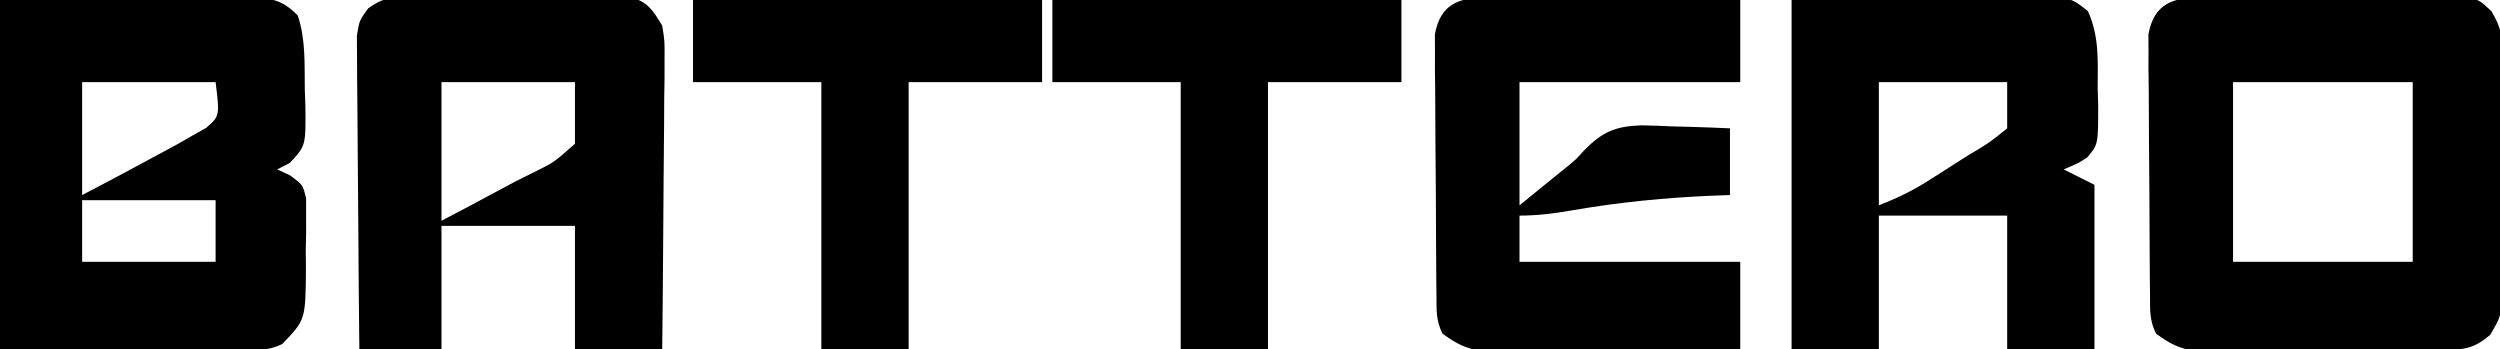 <?xml version="1.0" encoding="UTF-8"?>
<svg version="1.1" xmlns="http://www.w3.org/2000/svg" width="487" height="68">
<path d="M0 0 C1.188 -0.016 2.376 -0.032 3.6 -0.048 C4.879 -0.043 6.159 -0.038 7.477 -0.033 C8.793 -0.039 10.11 -0.045 11.466 -0.052 C14.251 -0.062 17.034 -0.058 19.818 -0.043 C23.383 -0.026 26.947 -0.049 30.511 -0.084 C33.916 -0.112 37.321 -0.102 40.727 -0.095 C42.006 -0.109 43.285 -0.122 44.603 -0.136 C45.791 -0.123 46.979 -0.111 48.203 -0.098 C49.248 -0.097 50.293 -0.096 51.37 -0.095 C54.102 0.533 54.102 0.533 56.438 2.715 C58.307 5.881 58.607 7.608 58.619 11.254 C58.632 12.379 58.644 13.503 58.657 14.662 C58.649 15.868 58.641 17.073 58.633 18.315 C58.639 20.184 58.639 20.184 58.644 22.091 C58.648 25.397 58.632 28.702 58.609 32.008 C58.602 34.032 58.609 36.055 58.623 38.078 C58.648 41.97 58.645 45.86 58.633 49.752 C58.641 50.958 58.649 52.163 58.657 53.405 C58.564 61.749 58.564 61.749 56.193 65.77 C52.912 68.536 51.038 68.665 46.813 68.695 C45.708 68.704 44.603 68.714 43.465 68.724 C41.667 68.73 41.667 68.73 39.832 68.737 C38.604 68.742 37.375 68.748 36.11 68.754 C33.506 68.763 30.903 68.77 28.3 68.774 C24.316 68.78 20.333 68.814 16.35 68.846 C13.823 68.852 11.296 68.858 8.77 68.862 C6.98 68.88 6.98 68.88 5.155 68.899 C4.041 68.896 2.926 68.893 1.778 68.89 C0.312 68.895 0.312 68.895 -1.185 68.901 C-4.402 68.465 -6.285 67.43 -8.898 65.533 C-10.215 62.9 -10.047 60.903 -10.075 57.954 C-10.095 56.202 -10.095 56.202 -10.114 54.414 C-10.122 53.146 -10.129 51.879 -10.137 50.573 C-10.145 49.275 -10.153 47.978 -10.161 46.641 C-10.176 43.893 -10.186 41.144 -10.194 38.395 C-10.205 34.875 -10.239 31.356 -10.279 27.836 C-10.311 24.478 -10.316 21.119 -10.324 17.76 C-10.35 15.865 -10.35 15.865 -10.377 13.931 C-10.374 12.756 -10.371 11.582 -10.368 10.372 C-10.374 9.339 -10.38 8.305 -10.386 7.241 C-9.303 1.23 -5.622 0.033 0 0 Z M6.102 16.533 C6.102 28.083 6.102 39.633 6.102 51.533 C17.652 51.533 29.202 51.533 41.102 51.533 C41.102 39.983 41.102 28.433 41.102 16.533 C29.552 16.533 18.002 16.533 6.102 16.533 Z " fill="#000000" transform="translate(428.898,-0.533)"/>
<path d="M0 0 C8.828 -0.062 17.655 -0.124 26.75 -0.188 C29.533 -0.215 32.316 -0.242 35.183 -0.27 C37.387 -0.279 39.592 -0.287 41.797 -0.293 C42.942 -0.308 44.088 -0.324 45.268 -0.339 C46.364 -0.34 47.46 -0.34 48.589 -0.341 C50.014 -0.351 50.014 -0.351 51.469 -0.361 C54.483 0.069 55.824 0.898 58 3 C59.574 7.723 59.308 12.49 59.375 17.438 C59.431 19.012 59.431 19.012 59.488 20.619 C59.577 28.377 59.577 28.377 56.477 31.723 C55.659 32.144 54.842 32.566 54 33 C54.812 33.375 55.624 33.751 56.461 34.137 C59 36 59 36 59.631 38.648 C59.63 40.211 59.63 40.211 59.629 41.805 C59.631 42.946 59.633 44.086 59.635 45.262 C59.611 46.454 59.587 47.646 59.562 48.875 C59.573 50.06 59.584 51.244 59.596 52.465 C59.513 62.285 59.513 62.285 55 67 C52.473 68.264 50.736 68.12 47.908 68.114 C46.832 68.113 45.756 68.113 44.648 68.113 C43.514 68.108 42.379 68.103 41.211 68.098 C40.171 68.097 39.131 68.096 38.06 68.095 C34.165 68.089 30.27 68.075 26.375 68.062 C17.671 68.042 8.967 68.021 0 68 C0 45.56 0 23.12 0 0 Z M16 16 C16 23.26 16 30.52 16 38 C20.355 35.723 24.694 33.438 29.007 31.086 C30.815 30.101 32.63 29.128 34.445 28.156 C35.433 27.589 36.42 27.022 37.438 26.438 C38.323 25.941 39.209 25.445 40.121 24.934 C42.813 22.613 42.813 22.613 42 16 C33.42 16 24.84 16 16 16 Z M16 39 C16 42.96 16 46.92 16 51 C24.58 51 33.16 51 42 51 C42 47.04 42 43.08 42 39 C33.42 39 24.84 39 16 39 Z " fill="#000000" transform="translate(0,0)"/>
<path d="M0 0 C1.651 0 1.651 0 3.336 0.001 C4.518 0.022 5.701 0.042 6.919 0.063 C8.134 0.069 9.349 0.075 10.601 0.081 C14.484 0.103 18.365 0.153 22.247 0.204 C24.879 0.224 27.51 0.242 30.142 0.259 C36.594 0.303 43.045 0.372 49.497 0.454 C49.497 5.734 49.497 11.014 49.497 16.454 C35.307 16.454 21.117 16.454 6.497 16.454 C6.497 24.374 6.497 32.294 6.497 40.454 C8.168 39.093 9.838 37.732 11.56 36.329 C13.014 35.144 14.468 33.96 15.935 32.792 C17.546 31.464 17.546 31.464 19.01 29.824 C22.574 26.173 25.072 25.056 30.212 24.868 C32.287 24.908 34.362 24.979 36.435 25.079 C37.5 25.106 38.565 25.133 39.663 25.161 C42.275 25.231 44.886 25.339 47.497 25.454 C47.497 29.744 47.497 34.034 47.497 38.454 C45.879 38.51 45.879 38.51 44.228 38.567 C34.923 38.954 25.873 39.846 16.693 41.438 C13.218 42.04 10.037 42.454 6.497 42.454 C6.497 45.424 6.497 48.394 6.497 51.454 C20.687 51.454 34.877 51.454 49.497 51.454 C49.497 57.064 49.497 62.674 49.497 68.454 C42.041 68.528 34.584 68.583 27.128 68.619 C24.591 68.634 22.055 68.654 19.518 68.68 C15.872 68.717 12.226 68.734 8.579 68.747 C6.879 68.77 6.879 68.77 5.144 68.794 C4.084 68.794 3.023 68.794 1.93 68.795 C0.534 68.805 0.534 68.805 -0.89 68.815 C-4.05 68.379 -5.93 67.31 -8.503 65.454 C-9.82 62.82 -9.652 60.824 -9.68 57.875 C-9.699 56.122 -9.699 56.122 -9.719 54.335 C-9.726 53.067 -9.734 51.799 -9.741 50.493 C-9.749 49.196 -9.757 47.899 -9.766 46.562 C-9.781 43.813 -9.791 41.064 -9.798 38.315 C-9.809 34.796 -9.844 31.276 -9.883 27.757 C-9.916 24.398 -9.92 21.04 -9.929 17.681 C-9.955 15.785 -9.955 15.785 -9.982 13.851 C-9.979 12.677 -9.976 11.503 -9.973 10.292 C-9.979 9.259 -9.985 8.226 -9.991 7.162 C-8.948 1.372 -5.481 -0.05 0 0 Z " fill="#000000" transform="translate(289.503,-0.454)"/>
<path d="M0 0 C13.489 -0.155 13.489 -0.155 27.25 -0.312 C31.502 -0.381 31.502 -0.381 35.841 -0.45 C38.087 -0.465 40.332 -0.478 42.578 -0.488 C43.745 -0.514 44.912 -0.539 46.115 -0.566 C54.284 -0.57 54.284 -0.57 57.739 2.181 C59.936 7.092 59.657 11.758 59.625 17.062 C59.657 18.151 59.689 19.24 59.723 20.361 C59.732 28.132 59.732 28.132 57.62 30.636 C55.961 31.746 55.961 31.746 53 33 C54.98 33.99 56.96 34.98 59 36 C59 46.56 59 57.12 59 68 C53.39 68 47.78 68 42 68 C42 59.42 42 50.84 42 42 C33.75 42 25.5 42 17 42 C17 50.58 17 59.16 17 68 C11.39 68 5.78 68 0 68 C0 45.56 0 23.12 0 0 Z M17 16 C17 23.92 17 31.84 17 40 C20.648 38.541 23.375 37.274 26.609 35.215 C27.446 34.684 28.283 34.154 29.145 33.607 C30.434 32.781 30.434 32.781 31.75 31.938 C32.625 31.383 33.501 30.828 34.402 30.256 C38.404 27.892 38.404 27.892 42 25 C42 22.03 42 19.06 42 16 C33.75 16 25.5 16 17 16 Z " fill="#000000" transform="translate(349,0)"/>
<path d="M0 0 C1.008 -0.016 2.016 -0.032 3.054 -0.048 C4.136 -0.043 5.219 -0.038 6.334 -0.033 C8.009 -0.042 8.009 -0.042 9.718 -0.052 C12.079 -0.059 14.439 -0.056 16.799 -0.043 C20.415 -0.029 24.027 -0.063 27.643 -0.101 C29.936 -0.102 32.229 -0.1 34.521 -0.095 C35.604 -0.109 36.686 -0.122 37.801 -0.136 C39.313 -0.117 39.313 -0.117 40.855 -0.098 C41.741 -0.097 42.626 -0.096 43.537 -0.095 C47.059 0.831 48.084 2.455 49.928 5.533 C50.409 8.526 50.409 8.526 50.382 11.884 C50.382 13.145 50.381 14.406 50.381 15.705 C50.36 17.071 50.34 18.437 50.318 19.803 C50.311 21.208 50.305 22.614 50.301 24.019 C50.286 27.707 50.247 31.394 50.202 35.081 C50.161 38.848 50.143 42.616 50.123 46.383 C50.08 53.767 50.01 61.15 49.928 68.533 C44.318 68.533 38.708 68.533 32.928 68.533 C32.928 60.613 32.928 52.693 32.928 44.533 C24.348 44.533 15.768 44.533 6.928 44.533 C6.928 52.453 6.928 60.373 6.928 68.533 C1.648 68.533 -3.632 68.533 -9.072 68.533 C-9.163 60.258 -9.236 51.983 -9.28 43.707 C-9.3 39.864 -9.329 36.022 -9.374 32.179 C-9.418 28.47 -9.441 24.762 -9.452 21.053 C-9.459 19.638 -9.474 18.223 -9.495 16.809 C-9.524 14.827 -9.526 12.845 -9.526 10.863 C-9.54 9.17 -9.54 9.17 -9.553 7.444 C-9.072 4.533 -9.072 4.533 -7.361 2.171 C-4.659 0.238 -3.295 0.023 0 0 Z M6.928 16.533 C6.928 25.443 6.928 34.353 6.928 43.533 C12.413 40.668 12.413 40.668 17.857 37.733 C20.342 36.375 22.821 35.101 25.373 33.865 C28.8 32.182 28.8 32.182 32.928 28.533 C32.928 24.573 32.928 20.613 32.928 16.533 C24.348 16.533 15.768 16.533 6.928 16.533 Z " fill="#000000" transform="translate(79.072,-0.533)"/>
<path d="M0 0 C22.44 0 44.88 0 68 0 C68 5.28 68 10.56 68 16 C59.42 16 50.84 16 42 16 C42 33.16 42 50.32 42 68 C36.39 68 30.78 68 25 68 C25 50.84 25 33.68 25 16 C16.75 16 8.5 16 0 16 C0 10.72 0 5.44 0 0 Z " fill="#000000" transform="translate(205,0)"/>
<path d="M0 0 C22.44 0 44.88 0 68 0 C68 5.28 68 10.56 68 16 C59.42 16 50.84 16 42 16 C42 33.16 42 50.32 42 68 C36.39 68 30.78 68 25 68 C25 50.84 25 33.68 25 16 C16.75 16 8.5 16 0 16 C0 10.72 0 5.44 0 0 Z " fill="#000000" transform="translate(135,0)"/>
</svg>
